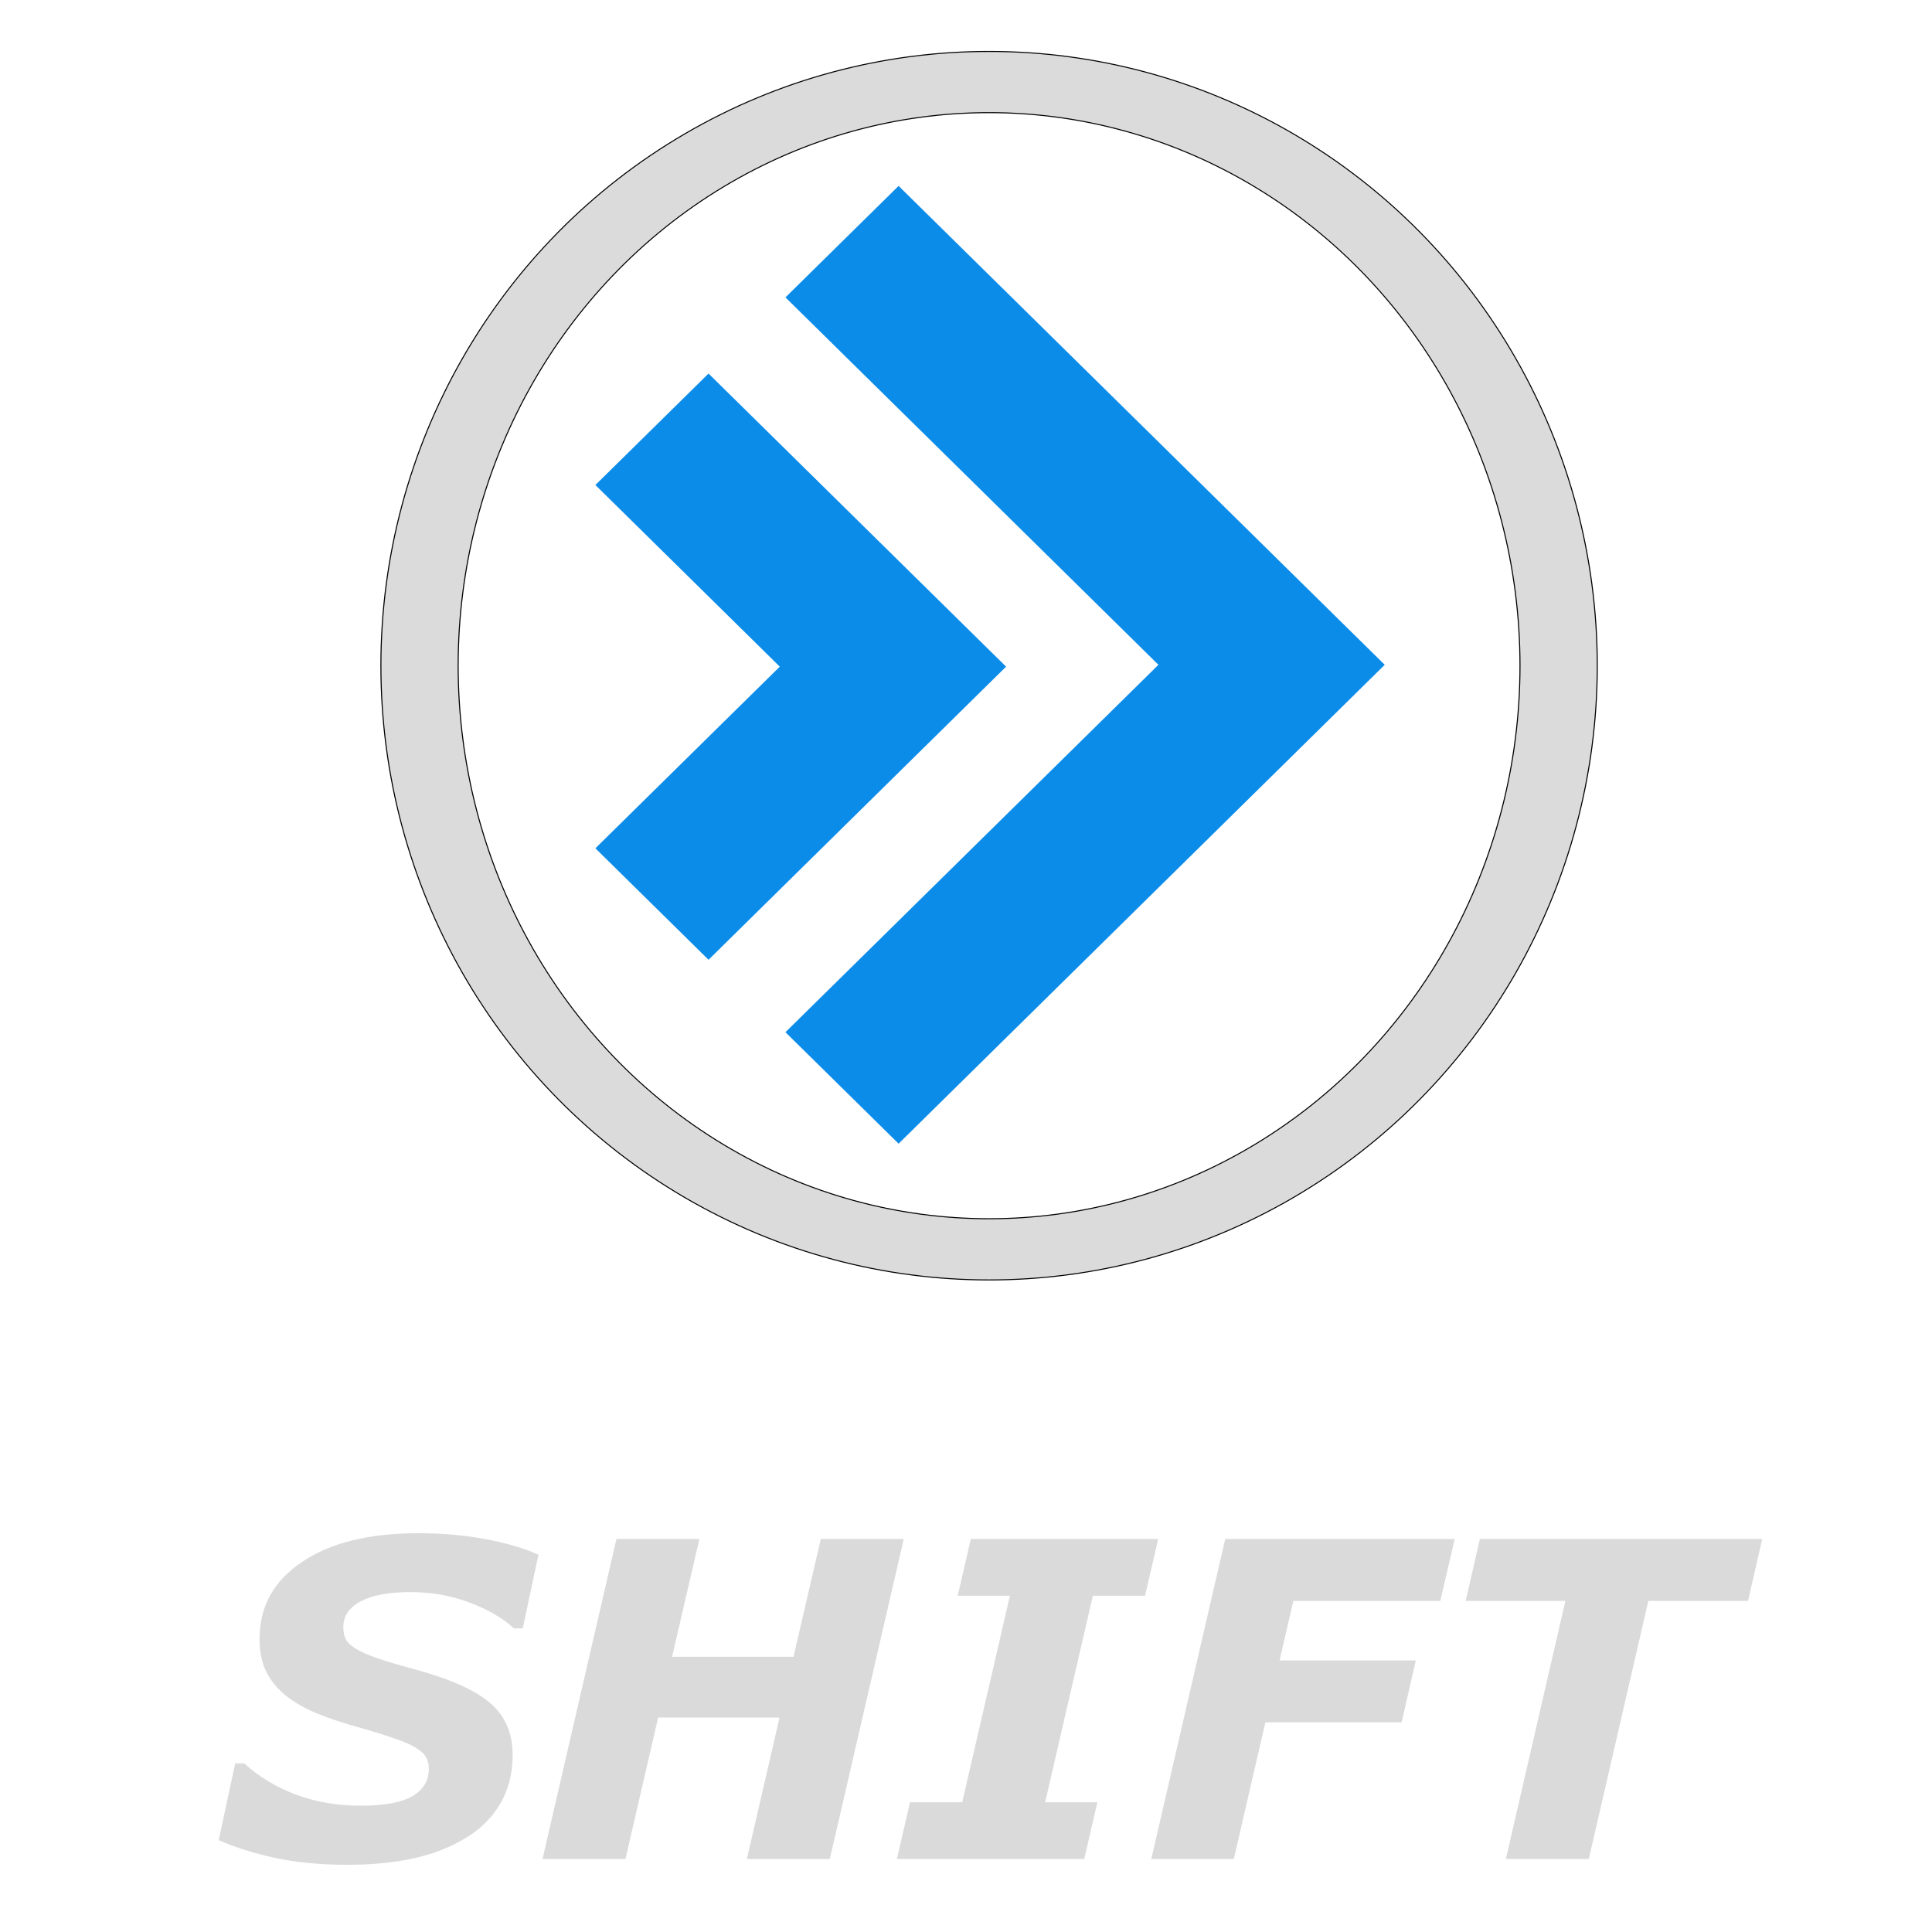 <?xml version="1.0" encoding="UTF-8" standalone="no"?>
<svg
   width="500"
   height="500"
   viewBox="0 0 132.292 132.292"
   version="1.1"
   id="svg8"
   sodipodi:docname="shift_text.svg"
   inkscape:version="1.2.2 (b0a84865, 2022-12-01)"
   inkscape:export-filename="shift_text.png"
   inkscape:export-xdpi="96"
   inkscape:export-ydpi="96"
   xmlns:inkscape="http://www.inkscape.org/namespaces/inkscape"
   xmlns:sodipodi="http://sodipodi.sourceforge.net/DTD/sodipodi-0.dtd"
   xmlns="http://www.w3.org/2000/svg"
   xmlns:svg="http://www.w3.org/2000/svg"
   xmlns:rdf="http://www.w3.org/1999/02/22-rdf-syntax-ns#"
   xmlns:cc="http://creativecommons.org/ns#"
   xmlns:dc="http://purl.org/dc/elements/1.1/">
  <defs
     id="defs2">
    <style
       id="style1767">.cls-1{fill:#e42b2b;fill-rule:evenodd;}</style>
    <filter
       style="color-interpolation-filters:sRGB"
       inkscape:label="Drop Shadow"
       id="filter5512"
       x="-0.079"
       y="-0.368"
       width="1.191"
       height="1.889">
      <feFlood
         flood-opacity="0.498"
         flood-color="rgb(0,0,0)"
         result="flood"
         id="feFlood5502" />
      <feComposite
         in="flood"
         in2="SourceGraphic"
         operator="in"
         result="composite1"
         id="feComposite5504" />
      <feGaussianBlur
         in="composite1"
         stdDeviation="3"
         result="blur"
         id="feGaussianBlur5506" />
      <feOffset
         dx="3"
         dy="3"
         result="offset"
         id="feOffset5508" />
      <feComposite
         in="SourceGraphic"
         in2="offset"
         operator="over"
         result="fbSourceGraphic"
         id="feComposite5510" />
      <feColorMatrix
         result="fbSourceGraphicAlpha"
         in="fbSourceGraphic"
         values="0 0 0 -1 0 0 0 0 -1 0 0 0 0 -1 0 0 0 0 1 0"
         id="feColorMatrix10287" />
      <feFlood
         id="feFlood10289"
         flood-opacity="0.498"
         flood-color="rgb(0,0,0)"
         result="flood"
         in="fbSourceGraphic" />
      <feComposite
         in2="fbSourceGraphic"
         id="feComposite10291"
         in="flood"
         operator="in"
         result="composite1" />
      <feGaussianBlur
         id="feGaussianBlur10293"
         in="composite1"
         stdDeviation="3"
         result="blur" />
      <feOffset
         id="feOffset10295"
         dx="3"
         dy="3"
         result="offset" />
      <feComposite
         in2="offset"
         id="feComposite10297"
         in="fbSourceGraphic"
         operator="over"
         result="composite2" />
    </filter>
    <filter
       style="color-interpolation-filters:sRGB"
       inkscape:label="Drop Shadow"
       id="filter6250"
       x="-0.047"
       y="-0.046"
       width="1.113"
       height="1.11">
      <feFlood
         flood-opacity="0.498"
         flood-color="rgb(0,0,0)"
         result="flood"
         id="feFlood6240" />
      <feComposite
         in="flood"
         in2="SourceGraphic"
         operator="in"
         result="composite1"
         id="feComposite6242" />
      <feGaussianBlur
         in="composite1"
         stdDeviation="3"
         result="blur"
         id="feGaussianBlur6244" />
      <feOffset
         dx="3"
         dy="3"
         result="offset"
         id="feOffset6246" />
      <feComposite
         in="SourceGraphic"
         in2="offset"
         operator="over"
         result="fbSourceGraphic"
         id="feComposite6248" />
      <feColorMatrix
         result="fbSourceGraphicAlpha"
         in="fbSourceGraphic"
         values="0 0 0 -1 0 0 0 0 -1 0 0 0 0 -1 0 0 0 0 1 0"
         id="feColorMatrix10275" />
      <feFlood
         id="feFlood10277"
         flood-opacity="0.498"
         flood-color="rgb(0,0,0)"
         result="flood"
         in="fbSourceGraphic" />
      <feComposite
         in2="fbSourceGraphic"
         id="feComposite10279"
         in="flood"
         operator="in"
         result="composite1" />
      <feGaussianBlur
         id="feGaussianBlur10281"
         in="composite1"
         stdDeviation="3"
         result="blur" />
      <feOffset
         id="feOffset10283"
         dx="3"
         dy="3"
         result="offset" />
      <feComposite
         in2="offset"
         id="feComposite10285"
         in="fbSourceGraphic"
         operator="over"
         result="composite2" />
    </filter>
  </defs>
  <sodipodi:namedview
     id="base"
     pagecolor="#ffffff"
     bordercolor="#666666"
     borderopacity="1.0"
     inkscape:pageopacity="0.0"
     inkscape:pageshadow="2"
     inkscape:zoom="1.4806639"
     inkscape:cx="225.91217"
     inkscape:cy="256.64163"
     inkscape:document-units="mm"
     inkscape:current-layer="layer1"
     inkscape:document-rotation="0"
     showgrid="false"
     inkscape:window-width="1387"
     inkscape:window-height="942"
     inkscape:window-x="0"
     inkscape:window-y="25"
     inkscape:window-maximized="0"
     fit-margin-top="0"
     fit-margin-left="0"
     fit-margin-right="0"
     fit-margin-bottom="0"
     units="px"
     inkscape:showpageshadow="2"
     inkscape:pagecheckerboard="0"
     inkscape:deskcolor="#d1d1d1" />
  <g
     inkscape:label="Ebene 1"
     inkscape:groupmode="layer"
     id="layer1"
     style="display:inline;opacity:1"
     transform="translate(45.84,5.767)">
    <g
       id="g848"
       transform="matrix(0.268,0,0,0.264,-18.66,-0.037)"
       inkscape:export-xdpi="96"
       inkscape:export-ydpi="96"
       style="filter:url(#filter6250)">
      <ellipse
         style="display:inline;fill:#cacaca;fill-opacity:0.682;stroke:#000000;stroke-width:0.265;stroke-opacity:1"
         id="path1009"
         cx="145.292"
         cy="144.957"
         rx="155.392"
         ry="159.32" />
      <ellipse
         style="display:inline;fill:#ffffff;stroke:#000000;stroke-width:0.265;stroke-opacity:1"
         id="path992"
         cx="145.292"
         cy="144.957"
         rx="135.65"
         ry="143.445" />
      <g
         id="g986"
         transform="translate(11.376,-5.292)"
         style="display:inline;fill:#0c8ce9;fill-opacity:1">
        <path
           id="rect917"
           style="display:inline;fill:#0c8ce9;fill-opacity:1;stroke-width:1.05"
           d="M 514.166,132.123 405.068,241.221 764.684,600.836 405.068,960.449 514.166,1069.545 873.779,709.932 982.877,600.834 873.779,491.738 Z M 330.924,315.77 221.826,424.867 399.613,602.652 221.826,780.439 330.924,889.537 508.711,711.75 617.807,602.652 508.711,493.557 Z"
           transform="matrix(0.265,0,0,0.265,-25.457,-9.204)" />
      </g>
    </g>
    <path
       style="display:inline;fill:#000000;stroke-width:0.265"
       id="path915"
       d="" />
    <g
       aria-label="SHIFT"
       id="text878"
       style="font-size:21.649px;line-height:1.25;display:inline;opacity:0.681;fill:#c9c9c9;stroke-width:0.541;filter:url(#filter5512)"
       transform="matrix(0.58,0,0,0.58,-92.332,60.946)">
      <path
         d="m 115.172,99.133 q -4.846,0 -8.651,-0.837 -3.78,-0.837 -6.545,-2.08 l 1.953,-9.057 h 1.066 q 2.613,2.385 6.139,3.704 3.526,1.294 7.585,1.294 4.161,0 6.114,-1.116 1.953,-1.142 1.953,-3.247 0,-0.786 -0.33,-1.345 -0.304,-0.583 -1.218,-1.142 -0.913,-0.558 -2.512,-1.091 -1.573,-0.558 -4.084,-1.268 -2.765,-0.761 -4.972,-1.649 -2.182,-0.888 -3.729,-2.106 -1.548,-1.243 -2.359,-2.867 -0.786,-1.624 -0.786,-3.882 0,-5.683 4.998,-9.057 5.023,-3.4 13.725,-3.4 4.186,0 7.89,0.685 3.729,0.685 6.317,1.852 l -1.852,8.702 h -1.04 q -1.979,-1.827 -5.226,-3.044 -3.222,-1.243 -7.053,-1.243 -3.755,0 -5.81,1.091 -2.055,1.091 -2.055,3.019 0,0.888 0.304,1.471 0.304,0.583 1.243,1.142 0.812,0.507 2.562,1.116 1.75,0.583 4.11,1.218 6.342,1.7 9.057,3.983 2.715,2.283 2.715,6.19 0,3.273 -1.471,5.759 -1.471,2.486 -4.059,4.034 -2.715,1.649 -6.165,2.41 -3.45,0.761 -7.814,0.761 z"
         style="font-style:italic;font-weight:bold;font-size:51.957px;-inkscape-font-specification:'sans-serif Bold Italic'"
         id="path846" />
      <path
         d="m 180.854,60.673 -8.727,37.775 h -9.793 l 3.856,-16.693 h -14.334 l -3.856,16.693 h -9.793 l 8.727,-37.775 h 9.793 l -3.222,13.902 h 14.334 l 3.222,-13.902 z"
         style="font-style:italic;font-weight:bold;font-size:51.957px;-inkscape-font-specification:'sans-serif Bold Italic'"
         id="path848" />
      <path
         d="m 202.164,98.448 h -22.122 l 1.548,-6.698 h 6.165 l 5.632,-24.38 h -6.165 l 1.548,-6.698 h 22.122 l -1.548,6.698 h -6.165 l -5.632,24.38 h 6.165 z"
         style="font-style:italic;font-weight:bold;font-size:51.957px;-inkscape-font-specification:'sans-serif Bold Italic'"
         id="path850" />
      <path
         d="m 245.901,60.673 -1.7,7.306 h -17.353 l -1.624,7.027 h 16.084 l -1.674,7.306 h -16.084 l -3.729,16.135 h -9.742 l 8.727,-37.775 z"
         style="font-style:italic;font-weight:bold;font-size:51.957px;-inkscape-font-specification:'sans-serif Bold Italic'"
         id="path852" />
      <path
         d="m 280.53,67.979 h -11.771 l -7.027,30.469 h -9.793 l 7.027,-30.469 h -11.771 l 1.674,-7.306 h 33.335 z"
         style="font-style:italic;font-weight:bold;font-size:51.957px;-inkscape-font-specification:'sans-serif Bold Italic'"
         id="path854" />
    </g>
  </g>
</svg>

